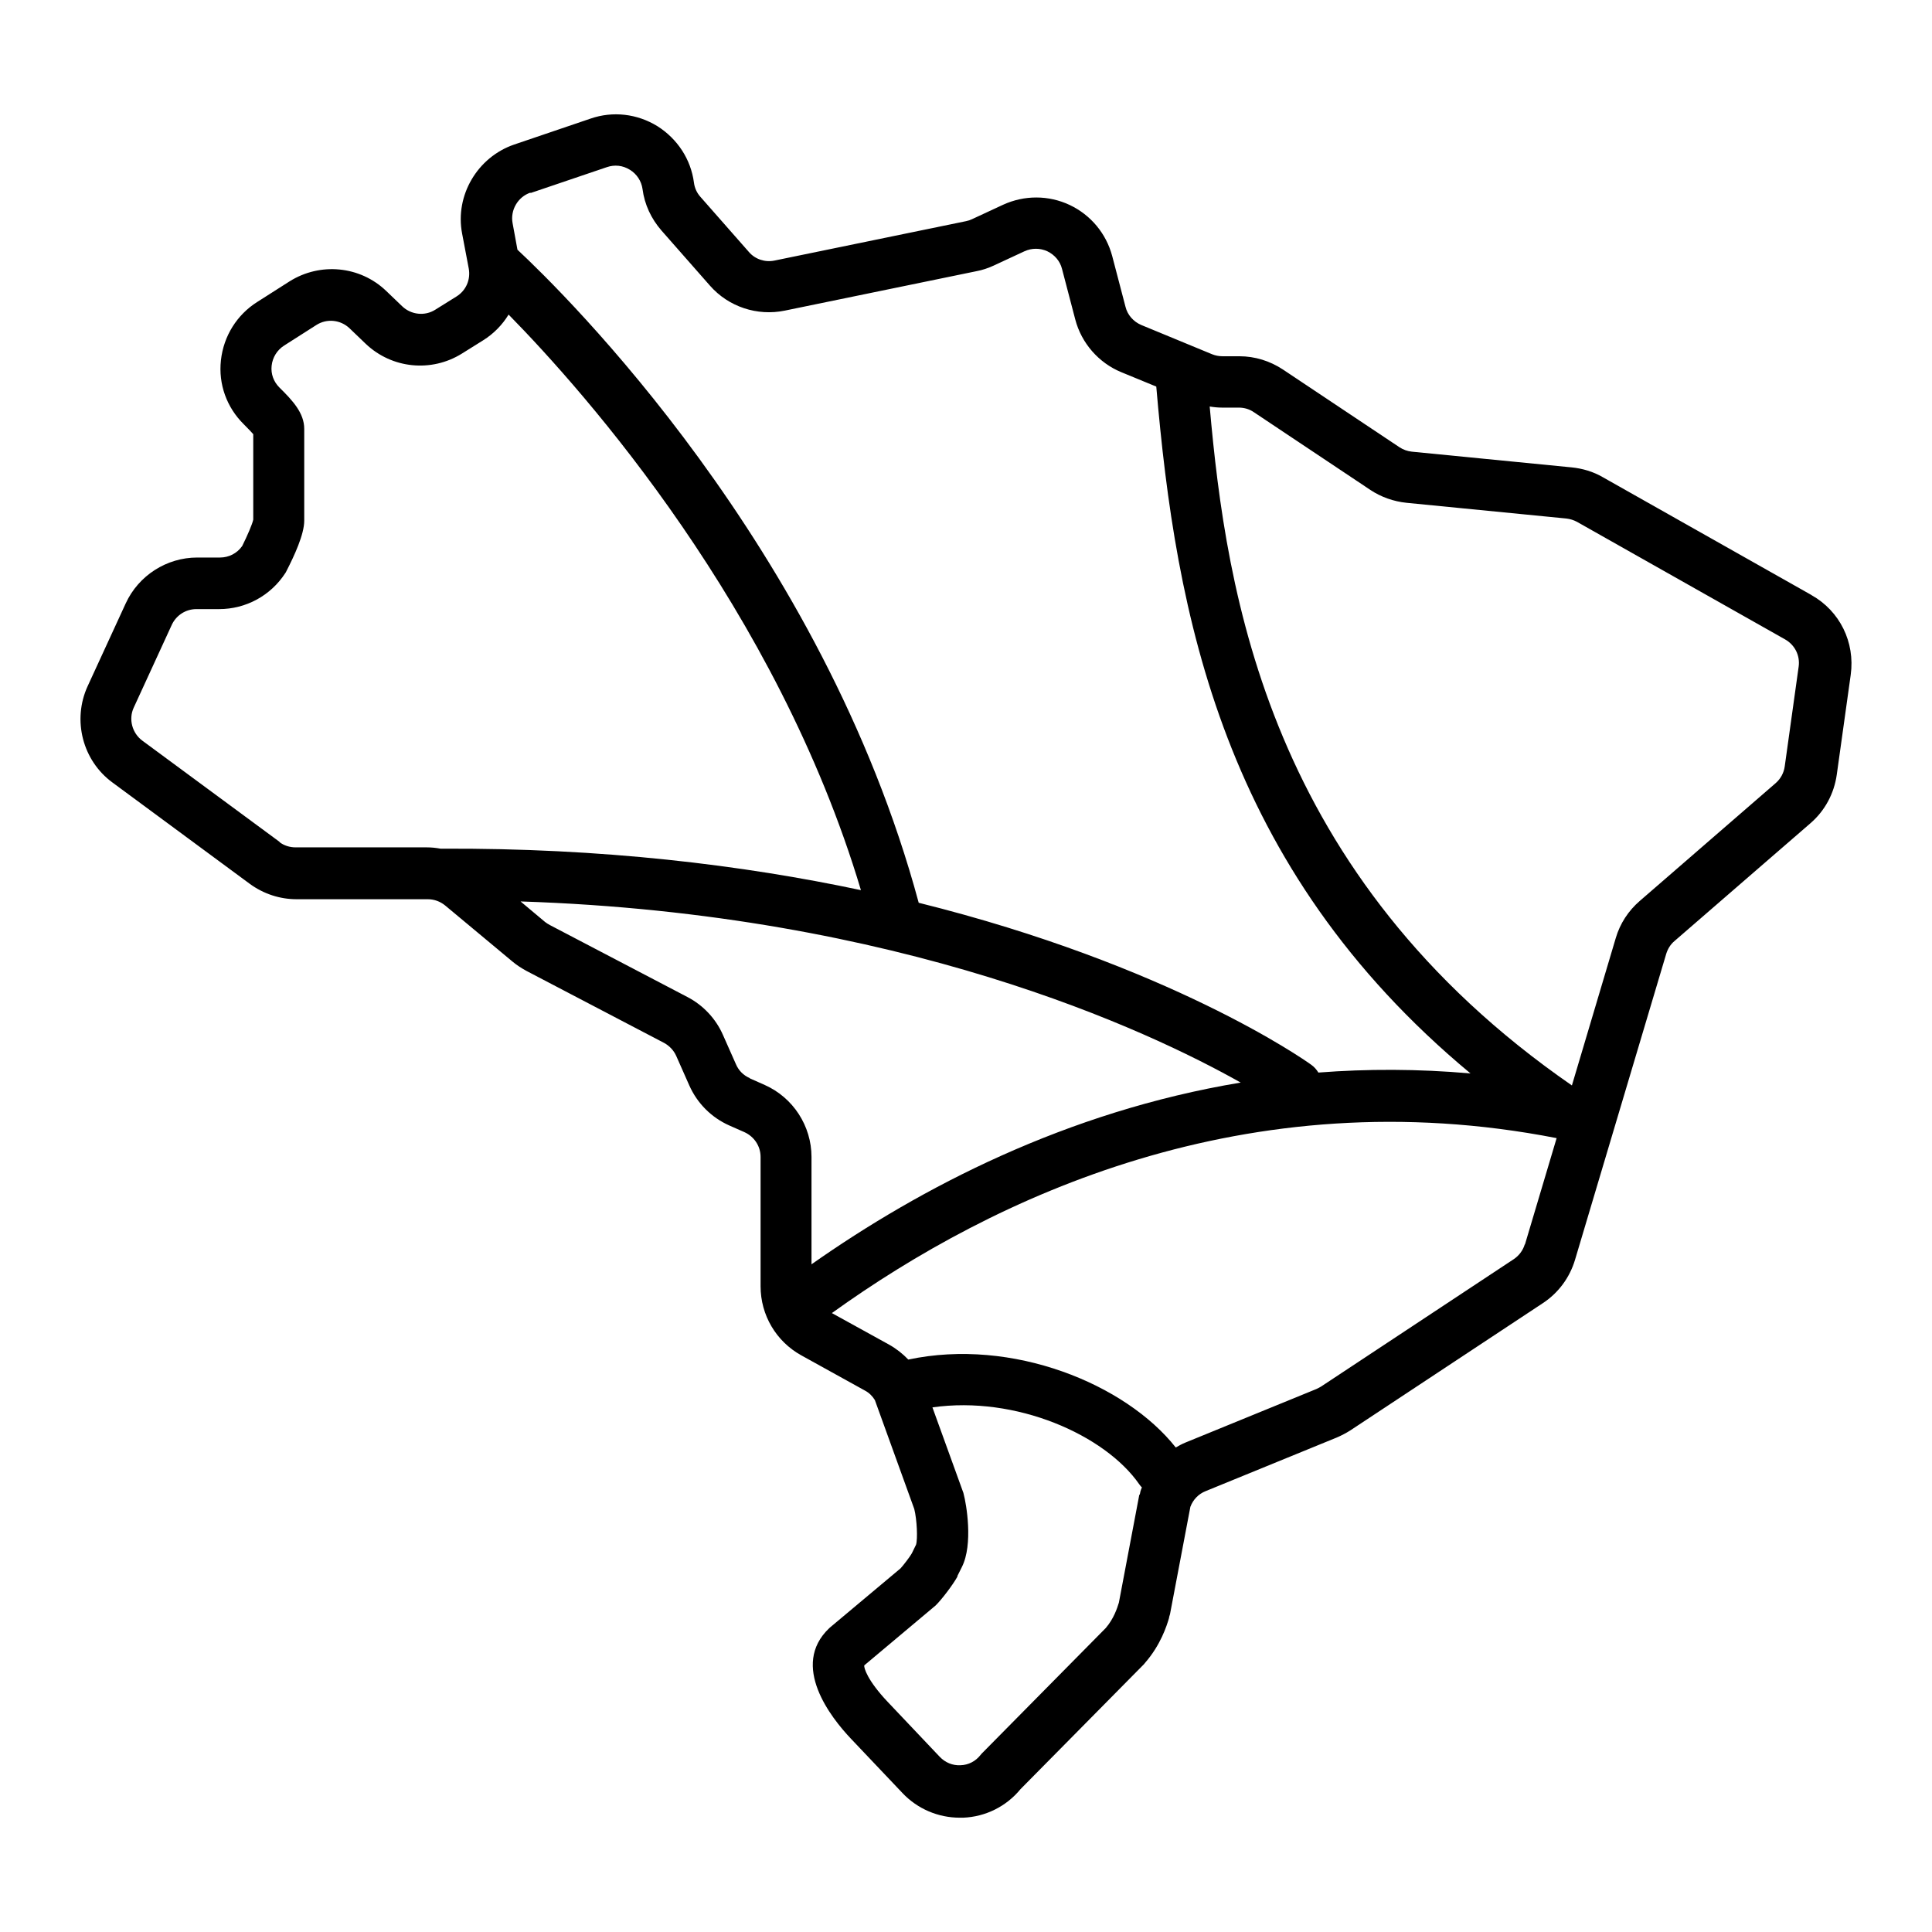 <svg role="img" fill="currentColor" xmlns="http://www.w3.org/2000/svg" viewBox="0 0 96 96" class="sc-345a5271-2 fEJpnX" xmlns:bx="https://boxy-svg.com" width="96px" height="96px"><defs><bx:export><bx:file format="html" path="Brazilian map icon.html" excluded="true"/><bx:file format="svg" path="brasil.svg"/></bx:export></defs><title>Brazilian map icon</title><path d="M 89.982 29.551 L 79.636 23.708 C 79.163 23.433 78.635 23.279 78.096 23.224 L 70.154 22.443 C 69.934 22.421 69.725 22.344 69.538 22.223 L 63.75 18.362 C 63.101 17.933 62.353 17.702 61.583 17.702 L 60.747 17.702 C 60.571 17.702 60.395 17.669 60.23 17.603 L 56.707 16.148 C 56.322 15.983 56.025 15.653 55.926 15.246 L 55.266 12.727 C 54.969 11.605 54.199 10.681 53.154 10.186 C 52.106 9.691 50.896 9.691 49.841 10.175 L 48.301 10.89 C 48.213 10.934 48.114 10.967 48.004 10.989 L 38.486 12.947 C 38.013 13.046 37.518 12.881 37.21 12.518 L 34.801 9.779 C 34.625 9.581 34.515 9.339 34.482 9.075 C 34.328 7.909 33.657 6.897 32.667 6.27 C 31.663 5.652 30.453 5.509 29.342 5.894 L 25.547 7.183 C 23.721 7.81 22.599 9.713 22.962 11.605 L 23.292 13.343 C 23.391 13.893 23.16 14.432 22.687 14.729 L 21.629 15.389 C 21.112 15.719 20.43 15.642 19.99 15.224 L 19.187 14.454 C 17.889 13.211 15.909 13.024 14.388 13.981 L 12.782 15.004 C 11.77 15.642 11.11 16.701 10.978 17.9 C 10.846 19.088 11.264 20.243 12.111 21.079 C 12.364 21.332 12.507 21.486 12.584 21.574 L 12.584 25.82 C 12.54 26.04 12.287 26.626 12.034 27.132 C 11.781 27.494 11.374 27.703 10.934 27.703 L 9.801 27.703 C 8.283 27.703 6.886 28.594 6.248 29.98 L 4.354 34.097 C 3.584 35.78 4.101 37.793 5.588 38.882 L 12.419 43.923 C 13.101 44.418 13.904 44.682 14.74 44.682 L 21.255 44.682 C 21.574 44.682 21.871 44.792 22.116 44.99 L 25.47 47.784 C 25.679 47.96 25.921 48.114 26.163 48.246 L 32.997 51.821 C 33.261 51.964 33.481 52.195 33.602 52.47 L 34.251 53.935 C 34.647 54.826 35.351 55.53 36.242 55.926 L 36.99 56.256 C 37.474 56.476 37.793 56.949 37.793 57.488 L 37.793 63.915 C 37.793 65.345 38.563 66.654 39.817 67.347 L 42.977 69.096 C 43.186 69.206 43.351 69.371 43.472 69.569 L 45.43 74.983 C 45.562 75.511 45.606 76.468 45.518 76.754 L 45.309 77.183 C 45.221 77.348 44.88 77.788 44.748 77.931 L 41.269 80.846 C 41.269 80.846 41.225 80.882 41.203 80.904 C 39.245 82.763 41.302 85.359 42.27 86.382 L 44.847 89.099 C 45.584 89.88 46.618 90.32 47.685 90.32 L 47.861 90.32 C 48.972 90.276 50.006 89.759 50.709 88.901 L 56.839 82.697 C 56.839 82.697 56.872 82.664 56.883 82.642 C 57.675 81.74 57.972 80.791 58.093 80.384 L 58.093 80.351 C 58.093 80.351 58.126 80.252 58.137 80.208 L 59.149 74.873 C 59.281 74.521 59.548 74.235 59.911 74.092 L 66.423 71.43 C 66.654 71.331 66.885 71.21 67.094 71.078 L 76.666 64.751 C 77.436 64.245 77.997 63.483 78.261 62.603 L 82.796 47.388 C 82.873 47.146 83.005 46.926 83.203 46.761 L 89.96 40.906 C 90.675 40.29 91.137 39.432 91.269 38.486 L 91.962 33.525 C 92.182 31.916 91.423 30.365 90.015 29.573 L 89.982 29.551 Z M 26.361 9.592 L 30.156 8.305 C 30.541 8.173 30.948 8.217 31.3 8.437 C 31.641 8.646 31.872 8.998 31.927 9.394 C 32.026 10.164 32.359 10.868 32.865 11.451 L 35.274 14.19 C 36.198 15.246 37.628 15.719 39.003 15.433 L 48.521 13.475 C 48.818 13.42 49.104 13.321 49.368 13.2 L 50.907 12.485 C 51.27 12.32 51.677 12.32 52.04 12.485 C 52.403 12.661 52.67 12.969 52.769 13.354 L 53.429 15.873 C 53.737 17.053 54.595 18.032 55.717 18.494 L 57.455 19.209 C 58.423 30.508 60.725 43.084 73.069 53.339 C 70.462 53.108 67.93 53.108 65.51 53.295 C 65.422 53.152 65.301 53.009 65.158 52.91 C 64.751 52.613 58.071 47.949 45.65 44.858 C 40.873 27.143 27.989 14.531 25.712 12.408 L 25.47 11.088 C 25.349 10.439 25.734 9.779 26.361 9.57 L 26.361 9.592 Z M 13.904 41.841 L 7.073 36.803 C 6.567 36.429 6.38 35.736 6.644 35.164 L 8.536 31.047 C 8.756 30.574 9.229 30.266 9.757 30.266 L 10.89 30.266 C 12.221 30.266 13.453 29.595 14.179 28.473 C 14.201 28.44 14.223 28.407 14.234 28.374 C 14.63 27.604 15.117 26.549 15.117 25.875 L 15.117 21.31 C 15.117 20.529 14.553 19.913 13.882 19.253 C 13.596 18.967 13.453 18.582 13.497 18.175 C 13.541 17.757 13.772 17.394 14.113 17.174 L 15.722 16.148 C 16.239 15.818 16.921 15.884 17.372 16.316 L 18.175 17.086 C 19.473 18.318 21.431 18.516 22.951 17.57 L 24.007 16.91 C 24.535 16.58 24.964 16.137 25.272 15.631 C 29.078 19.506 38.596 30.244 42.779 44.231 C 36.913 42.985 29.936 42.127 21.893 42.171 C 21.662 42.127 21.431 42.105 21.2 42.105 L 14.685 42.105 C 14.399 42.105 14.113 42.017 13.882 41.841 L 13.904 41.841 Z M 37.254 53.57 C 36.946 53.438 36.704 53.196 36.572 52.888 L 35.923 51.425 C 35.571 50.622 34.944 49.951 34.163 49.544 L 27.329 45.969 C 27.241 45.925 27.164 45.87 27.087 45.815 L 25.866 44.792 C 44.759 45.408 57.059 51.205 61.649 53.792 C 52.978 55.233 45.738 59.017 40.323 62.823 L 40.323 57.488 C 40.323 55.948 39.41 54.54 38.002 53.913 L 37.254 53.581 L 37.254 53.57 Z M 56.608 74.29 L 55.596 79.636 C 55.508 79.922 55.343 80.428 54.947 80.893 L 48.807 87.108 C 48.807 87.108 48.741 87.174 48.719 87.207 C 48.477 87.515 48.125 87.702 47.729 87.713 C 47.333 87.735 46.97 87.581 46.695 87.295 L 44.121 84.578 C 43.087 83.489 42.922 82.862 42.944 82.752 L 46.42 79.834 C 46.42 79.834 46.464 79.801 46.486 79.779 C 46.794 79.482 47.366 78.723 47.575 78.338 C 47.575 78.338 47.575 78.316 47.575 78.305 L 47.795 77.865 C 48.367 76.732 48.015 74.719 47.883 74.235 C 47.883 74.202 47.861 74.158 47.85 74.125 L 46.332 69.932 C 50.479 69.338 54.903 71.298 56.608 73.751 C 56.652 73.806 56.685 73.861 56.74 73.905 C 56.707 73.982 56.685 74.048 56.663 74.125 C 56.663 74.169 56.641 74.224 56.63 74.268 L 56.597 74.29 L 56.608 74.29 Z M 75.764 61.833 C 75.676 62.13 75.478 62.394 75.214 62.57 L 65.642 68.898 C 65.565 68.942 65.488 68.986 65.411 69.019 L 58.896 71.683 C 58.731 71.749 58.577 71.837 58.423 71.925 C 55.937 68.777 50.314 66.456 45.133 67.556 C 44.858 67.27 44.539 67.017 44.187 66.819 L 41.335 65.246 C 49.39 59.457 61.946 53.548 77.348 56.553 L 75.775 61.833 L 75.764 61.833 Z M 89.374 33.126 L 88.681 38.09 C 88.637 38.409 88.472 38.706 88.23 38.915 L 81.476 44.77 C 80.915 45.254 80.497 45.892 80.288 46.607 L 78.107 53.935 C 63.024 43.505 60.934 29.518 60.109 20.199 C 60.307 20.232 60.516 20.254 60.725 20.254 L 61.561 20.254 C 61.825 20.254 62.089 20.331 62.309 20.485 L 68.095 24.346 C 68.623 24.698 69.25 24.918 69.89 24.984 L 77.832 25.765 C 78.019 25.787 78.195 25.842 78.36 25.93 L 88.703 31.773 C 89.187 32.048 89.451 32.576 89.374 33.126 Z"/></svg>